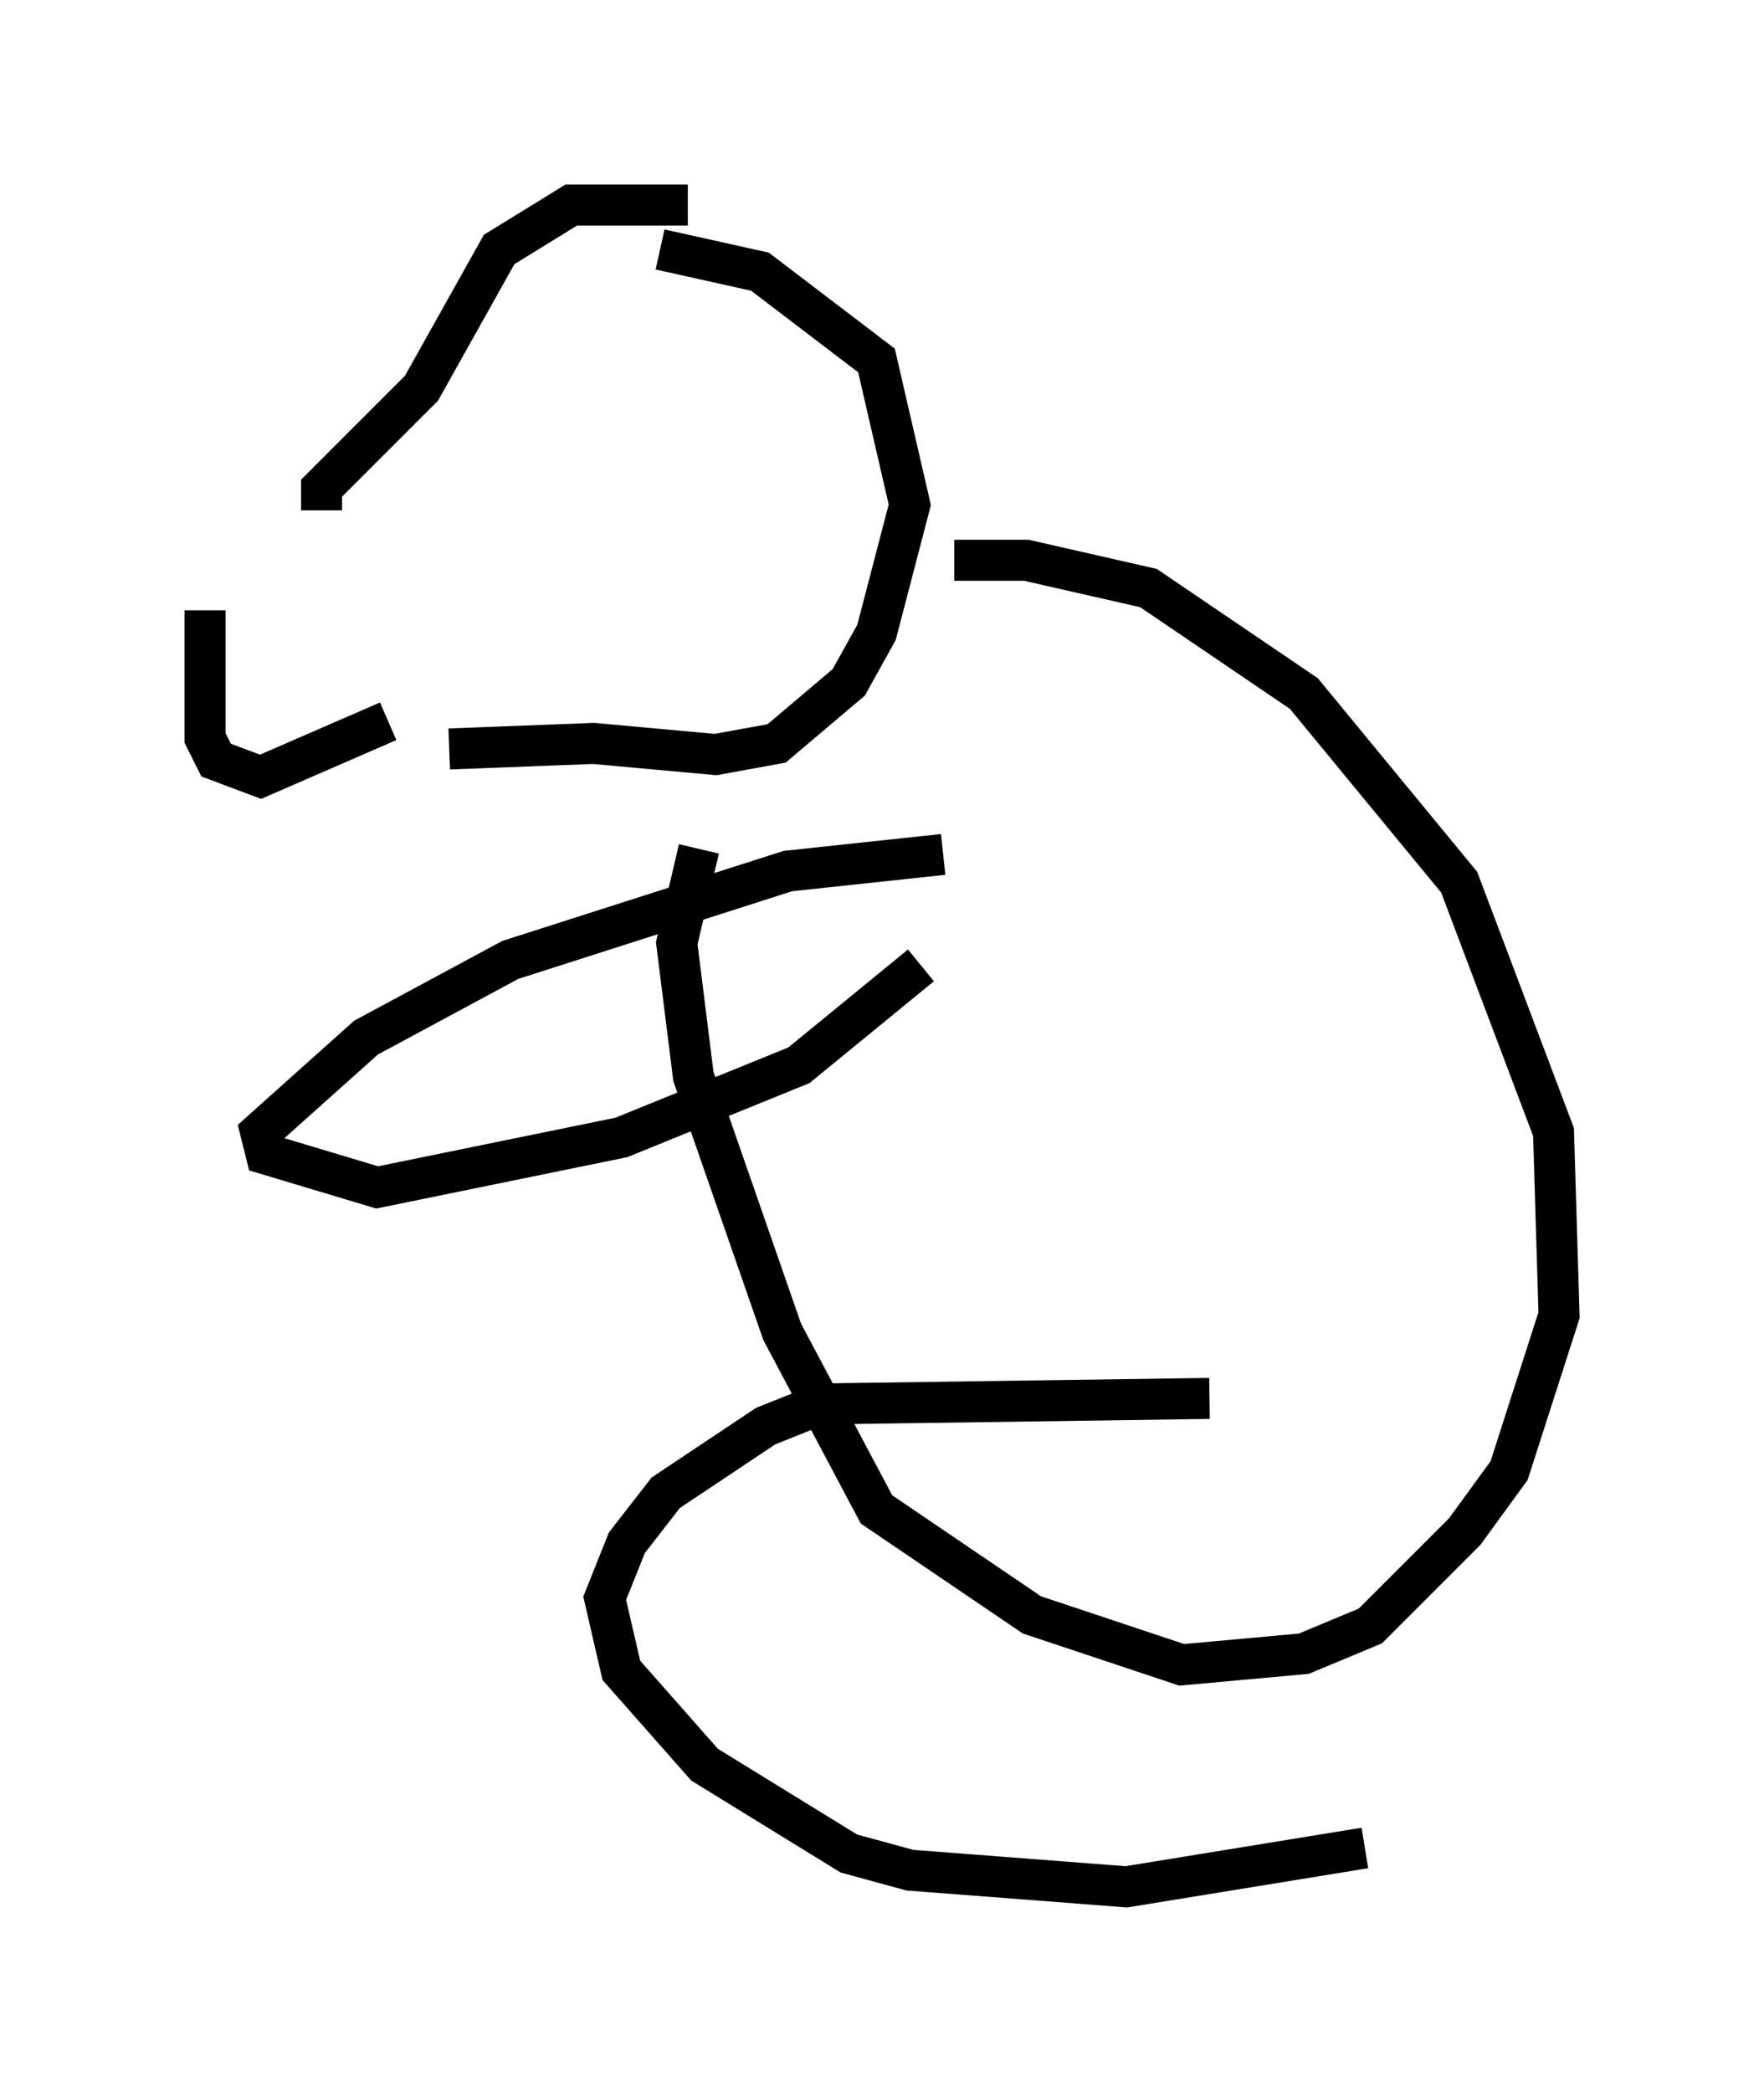 <?xml version="1.0" encoding="utf-8" ?>
<svg baseProfile="full" height="51.001" version="1.1" width="43.017" xmlns="http://www.w3.org/2000/svg" xmlns:ev="http://www.w3.org/2001/xml-events" xmlns:xlink="http://www.w3.org/1999/xlink"><defs /><rect fill="white" height="51.001" width="43.017" x="0" y="0" /><path d="M7.706, 11.495 m-2.706, 3.383 l0.0, 3.112 0.271, 0.541 l1.083, 0.406 3.112, -1.353 m-1.624, -5.142 l0.0, -0.541 2.436, -2.436 l1.894, -3.383 1.759, -1.083 l2.842, 0.0 m-0.677, 1.083 l2.436, 0.541 2.842, 2.165 l0.812, 3.518 -0.812, 3.112 l-0.677, 1.218 -1.759, 1.488 l-1.488, 0.271 -2.977, -0.271 l-3.518, 0.135 m6.089, 2.436 l-0.541, 2.3 0.406, 3.248 l2.165, 6.225 2.3, 4.33 l3.789, 2.571 3.654, 1.218 l2.977, -0.271 1.624, -0.677 l2.3, -2.3 1.083, -1.488 l1.218, -3.789 -0.135, -4.465 l-2.3, -6.089 -3.789, -4.601 l-3.789, -2.571 -2.977, -0.677 l-1.759, 0.0 m6.225, 20.433 l-9.472, 0.135 -1.353, 0.541 l-2.436, 1.624 -0.947, 1.218 l-0.541, 1.353 0.406, 1.759 l2.03, 2.3 3.518, 2.165 l1.488, 0.406 5.277, 0.406 l5.819, -0.947 m-10.284, -24.222 l-3.789, 0.406 -6.766, 2.165 l-3.518, 1.894 -2.571, 2.3 l0.135, 0.541 2.706, 0.812 l5.954, -1.218 4.33, -1.759 l2.977, -2.436 " fill="none" stroke="black" stroke-width="1" /></svg>